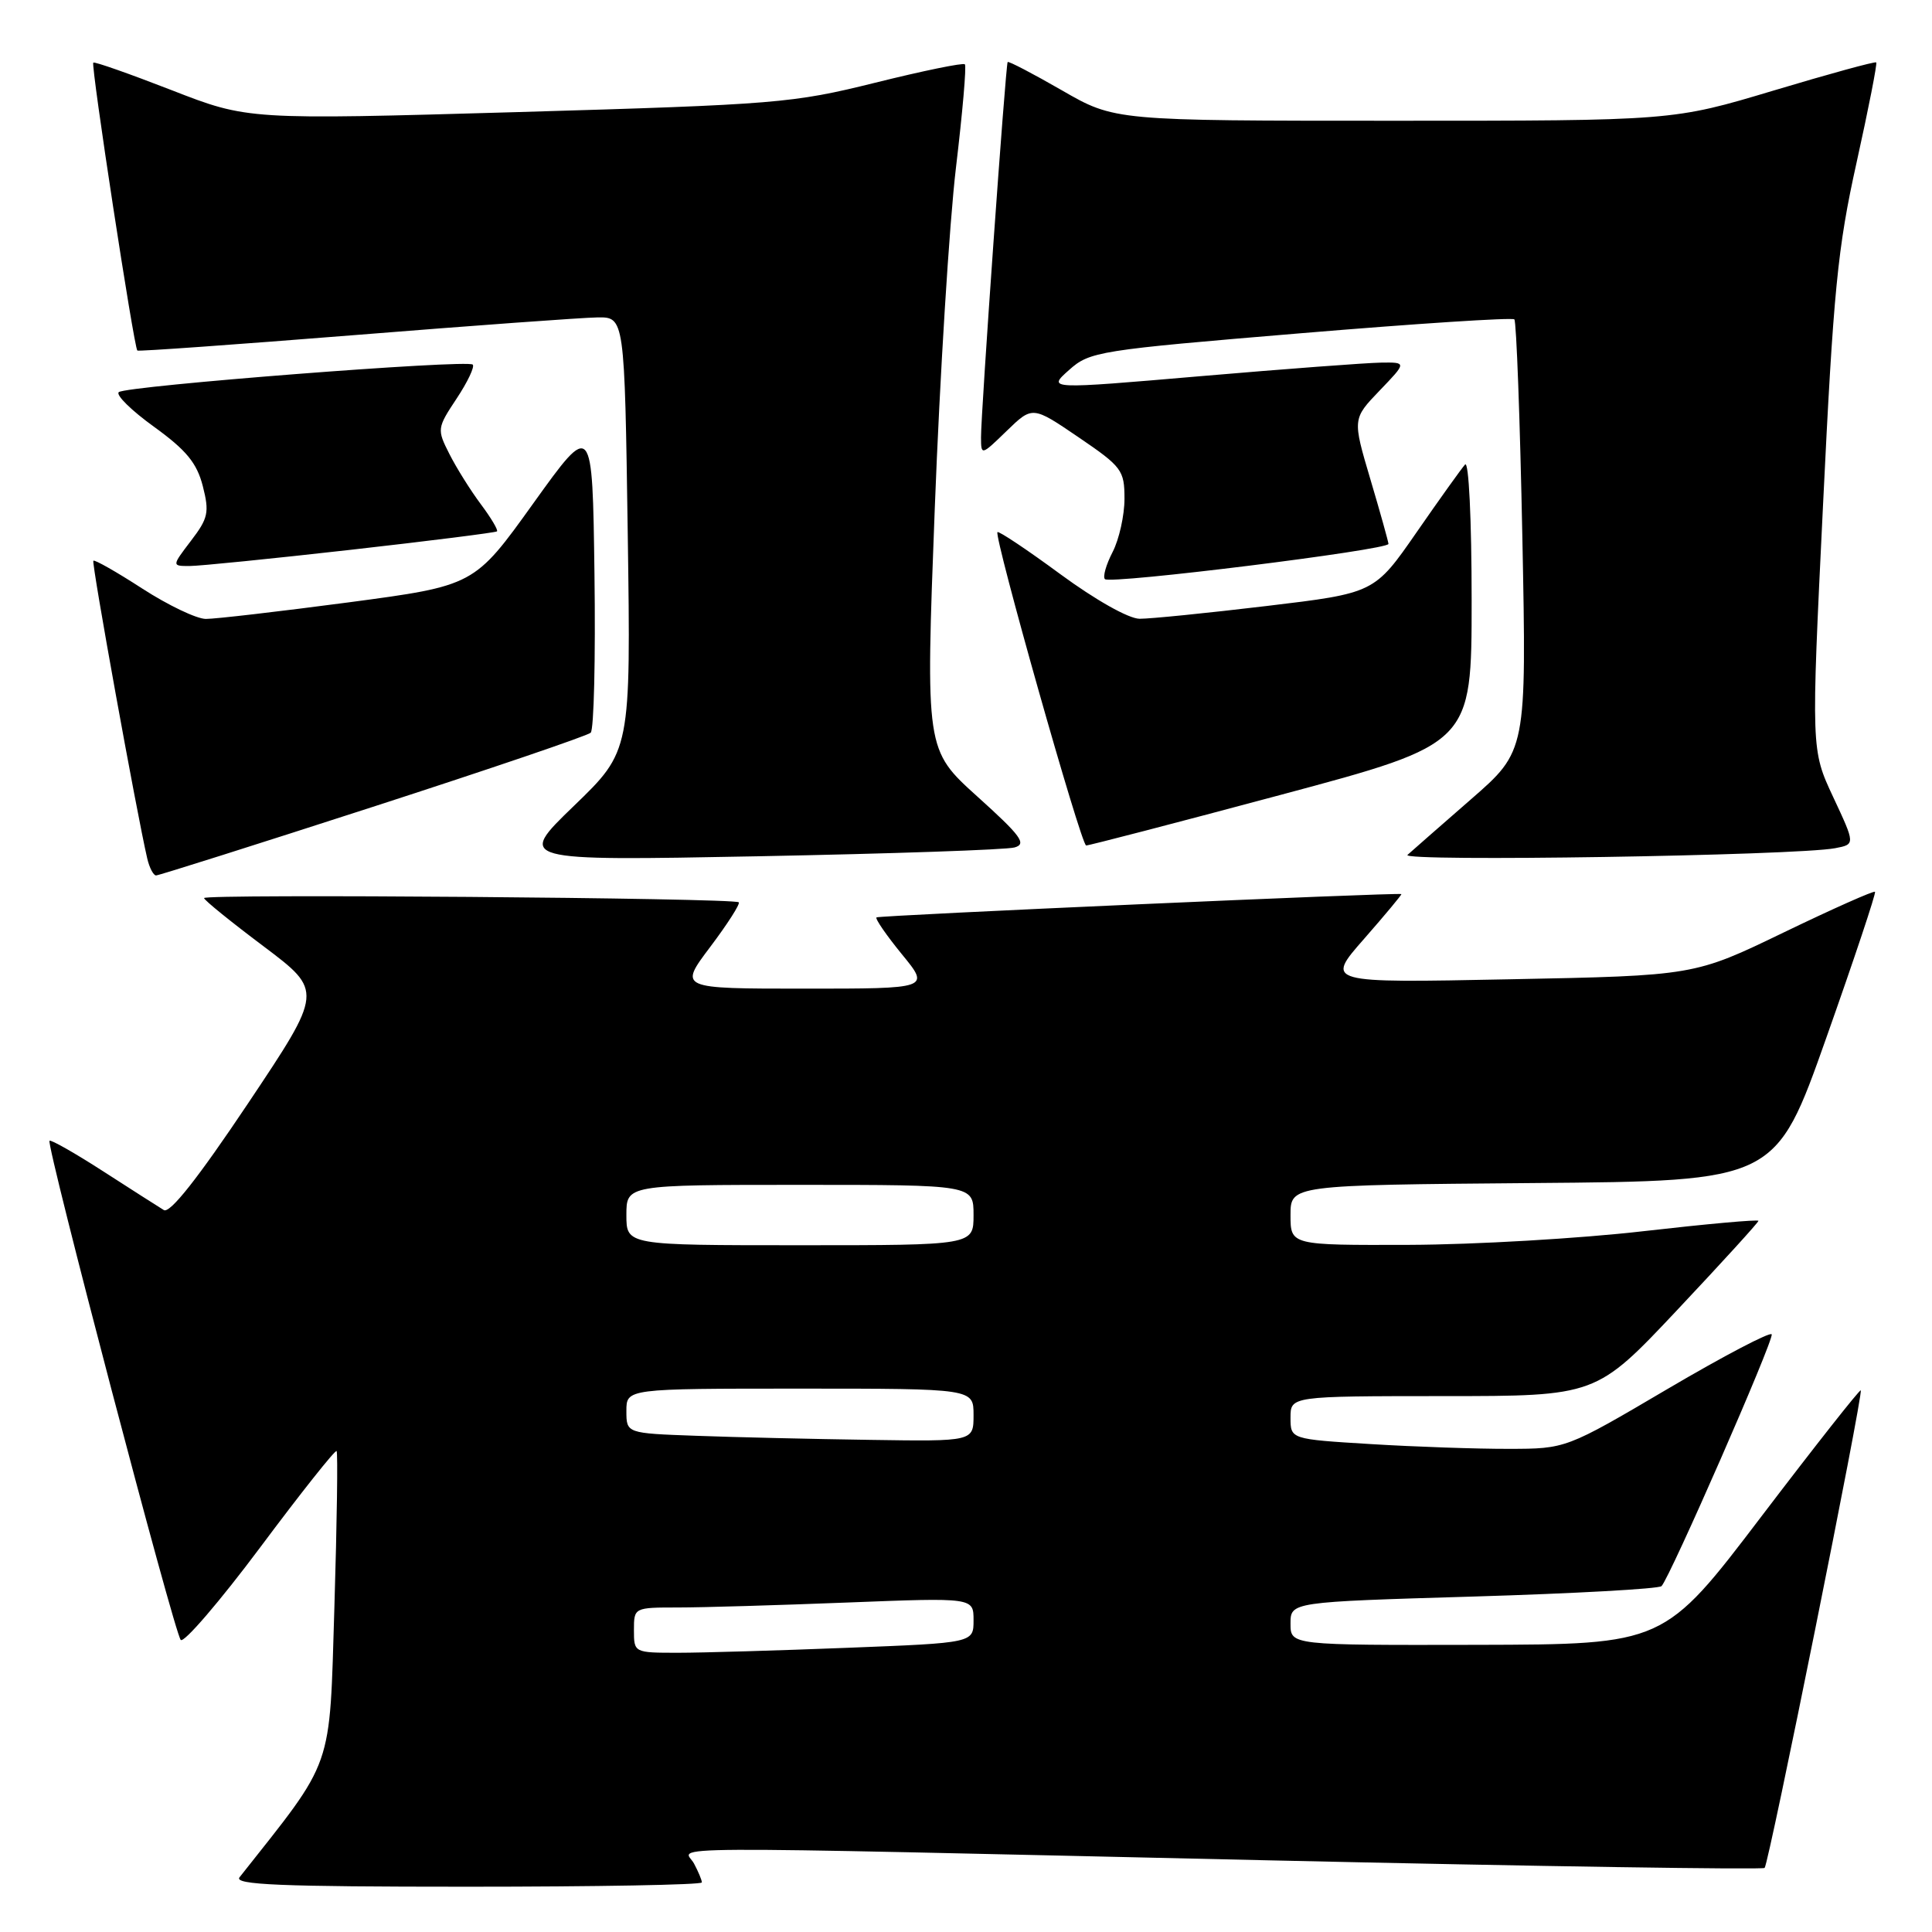 <?xml version="1.0" encoding="UTF-8" standalone="no"?>
<!DOCTYPE svg PUBLIC "-//W3C//DTD SVG 1.1//EN" "http://www.w3.org/Graphics/SVG/1.1/DTD/svg11.dtd" >
<svg xmlns="http://www.w3.org/2000/svg" xmlns:xlink="http://www.w3.org/1999/xlink" version="1.1" viewBox="0 0 256 256">
 <g >
 <path fill="currentColor"
d=" M 93.00 249.43 C 93.00 249.12 92.53 248.00 91.96 246.93 C 90.69 244.56 83.47 244.60 167.93 246.50 C 203.92 247.31 233.57 247.76 233.82 247.51 C 234.38 246.96 246.93 184.61 246.56 184.23 C 246.42 184.09 240.50 191.60 233.40 200.93 C 220.50 217.89 220.50 217.89 195.75 217.95 C 171.00 218.00 171.00 218.00 171.00 215.14 C 171.00 212.27 171.00 212.27 195.25 211.55 C 208.59 211.15 219.80 210.53 220.16 210.17 C 221.27 209.04 235.04 177.60 234.76 176.81 C 234.62 176.41 228.43 179.65 221.00 184.02 C 207.50 191.97 207.50 191.97 199.91 191.98 C 195.73 191.99 187.52 191.71 181.66 191.35 C 171.00 190.70 171.00 190.70 171.00 187.85 C 171.00 185.00 171.00 185.00 191.25 184.99 C 211.50 184.99 211.50 184.99 222.25 173.57 C 228.16 167.29 233.00 161.98 233.00 161.77 C 233.00 161.56 226.14 162.18 217.75 163.14 C 209.36 164.11 195.41 164.92 186.75 164.95 C 171.00 165.00 171.00 165.00 171.00 161.01 C 171.00 157.03 171.00 157.03 203.14 156.76 C 235.28 156.50 235.28 156.50 242.00 137.50 C 245.70 127.05 248.60 118.35 248.45 118.17 C 248.30 117.99 242.85 120.42 236.34 123.56 C 224.50 129.28 224.50 129.28 200.06 129.76 C 175.61 130.25 175.61 130.25 180.75 124.40 C 183.57 121.18 185.79 118.51 185.69 118.47 C 185.09 118.24 116.44 121.29 116.14 121.56 C 115.94 121.74 117.46 123.94 119.51 126.45 C 123.24 131.00 123.24 131.00 106.59 131.00 C 89.94 131.00 89.94 131.00 94.11 125.47 C 96.40 122.43 98.10 119.77 97.89 119.56 C 97.30 118.98 26.99 118.42 27.04 119.00 C 27.06 119.28 30.62 122.16 34.95 125.41 C 42.81 131.33 42.81 131.33 32.87 146.20 C 26.24 156.11 22.52 160.83 21.71 160.34 C 21.04 159.93 17.43 157.63 13.68 155.21 C 9.93 152.79 6.72 150.97 6.56 151.16 C 6.10 151.70 23.10 216.41 23.95 217.30 C 24.36 217.74 29.11 212.22 34.49 205.02 C 39.86 197.82 44.42 192.08 44.60 192.27 C 44.78 192.45 44.65 201.74 44.31 212.91 C 43.63 234.90 44.37 232.77 31.74 248.75 C 30.96 249.74 37.12 250.00 61.88 250.00 C 78.99 250.00 93.00 249.75 93.00 249.43 Z  M 49.41 106.91 C 64.86 101.91 77.85 97.49 78.27 97.09 C 78.70 96.69 78.92 87.23 78.77 76.07 C 78.50 55.78 78.50 55.78 70.67 66.69 C 62.85 77.60 62.85 77.60 46.17 79.82 C 37.00 81.03 28.50 82.02 27.28 82.01 C 26.06 82.01 22.28 80.20 18.87 78.00 C 15.46 75.79 12.54 74.13 12.37 74.30 C 12.10 74.56 18.12 107.78 19.51 113.75 C 19.80 114.99 20.33 116.00 20.68 116.00 C 21.04 116.00 33.96 111.91 49.41 106.91 Z  M 134.44 112.29 C 136.08 111.83 135.29 110.76 129.51 105.55 C 122.64 99.35 122.64 99.35 123.86 67.42 C 124.53 49.87 125.80 29.52 126.67 22.21 C 127.54 14.91 128.08 8.74 127.85 8.52 C 127.63 8.29 122.28 9.39 115.97 10.96 C 105.01 13.68 102.89 13.85 68.67 14.85 C 32.84 15.88 32.84 15.88 22.75 11.95 C 17.19 9.79 12.52 8.14 12.36 8.30 C 12.02 8.64 17.76 46.13 18.20 46.45 C 18.36 46.58 31.32 45.65 47.00 44.40 C 62.68 43.14 77.13 42.09 79.13 42.06 C 82.76 42.00 82.76 42.00 83.18 70.75 C 83.59 99.50 83.59 99.50 76.05 106.78 C 68.50 114.07 68.50 114.07 100.50 113.46 C 118.10 113.12 133.37 112.60 134.44 112.29 Z  M 243.17 112.39 C 245.84 111.88 245.84 111.88 242.91 105.62 C 239.98 99.36 239.98 99.36 241.56 66.93 C 242.94 38.48 243.48 32.91 246.01 21.52 C 247.59 14.39 248.76 8.43 248.61 8.27 C 248.46 8.12 242.33 9.80 235.00 12.00 C 221.66 16.00 221.66 16.00 184.68 16.00 C 147.70 16.00 147.70 16.00 140.71 11.97 C 136.87 9.76 133.63 8.07 133.52 8.22 C 133.25 8.59 129.97 54.78 129.99 57.95 C 130.00 60.38 130.02 60.37 133.40 57.09 C 136.81 53.79 136.81 53.79 142.90 57.93 C 148.66 61.85 149.00 62.30 149.00 66.09 C 149.00 68.29 148.29 71.47 147.43 73.14 C 146.56 74.82 146.10 76.44 146.41 76.74 C 147.11 77.44 184.01 72.86 183.98 72.07 C 183.96 71.76 182.89 67.90 181.58 63.50 C 179.21 55.50 179.21 55.50 182.81 51.75 C 186.41 48.00 186.41 48.00 182.95 48.05 C 181.05 48.08 170.34 48.88 159.14 49.84 C 138.78 51.59 138.78 51.59 141.64 49.04 C 144.40 46.57 145.47 46.40 172.33 44.16 C 187.64 42.88 200.38 42.05 200.66 42.32 C 200.93 42.60 201.41 55.57 201.72 71.16 C 202.28 99.50 202.28 99.50 194.89 105.93 C 190.83 109.47 187.05 112.78 186.50 113.28 C 185.49 114.21 237.94 113.38 243.17 112.39 Z  M 169.75 105.31 C 195.00 98.55 195.00 98.55 195.00 79.58 C 195.00 68.83 194.62 61.01 194.13 61.55 C 193.66 62.07 190.76 66.12 187.70 70.54 C 182.12 78.59 182.12 78.59 167.81 80.30 C 159.94 81.24 152.38 82.00 151.00 81.99 C 149.55 81.98 145.14 79.49 140.50 76.08 C 136.10 72.84 132.35 70.34 132.17 70.51 C 131.66 71.00 143.25 112.00 143.92 112.03 C 144.24 112.05 155.86 109.03 169.75 105.31 Z  M 46.49 72.85 C 56.94 71.67 65.66 70.57 65.85 70.41 C 66.04 70.26 65.08 68.64 63.72 66.82 C 62.35 64.99 60.48 62.00 59.55 60.16 C 57.89 56.89 57.91 56.73 60.50 52.82 C 61.96 50.62 62.92 48.59 62.64 48.31 C 61.94 47.61 16.68 51.13 15.74 51.96 C 15.31 52.33 17.42 54.40 20.42 56.56 C 24.69 59.65 26.08 61.34 26.87 64.40 C 27.76 67.89 27.59 68.67 25.31 71.65 C 22.76 75.00 22.76 75.00 25.12 75.00 C 26.41 75.00 36.03 74.03 46.49 72.85 Z  M 84.00 216.00 C 84.00 213.01 84.02 213.00 89.84 213.00 C 93.05 213.00 103.18 212.70 112.34 212.34 C 129.00 211.69 129.00 211.69 129.00 214.69 C 129.00 217.69 129.00 217.69 112.34 218.34 C 103.18 218.70 93.05 219.00 89.84 219.00 C 84.02 219.00 84.00 218.99 84.00 216.00 Z  M 92.25 190.25 C 83.00 189.92 83.00 189.92 83.00 186.96 C 83.00 184.00 83.00 184.00 106.00 184.00 C 129.00 184.00 129.00 184.00 129.00 187.50 C 129.00 191.00 129.00 191.00 115.25 190.79 C 107.69 190.68 97.34 190.44 92.25 190.25 Z  M 83.00 161.00 C 83.00 157.00 83.00 157.00 106.00 157.00 C 129.00 157.00 129.00 157.00 129.00 161.00 C 129.00 165.00 129.00 165.00 106.00 165.00 C 83.00 165.00 83.00 165.00 83.00 161.00 Z "/>
</g>
</svg>